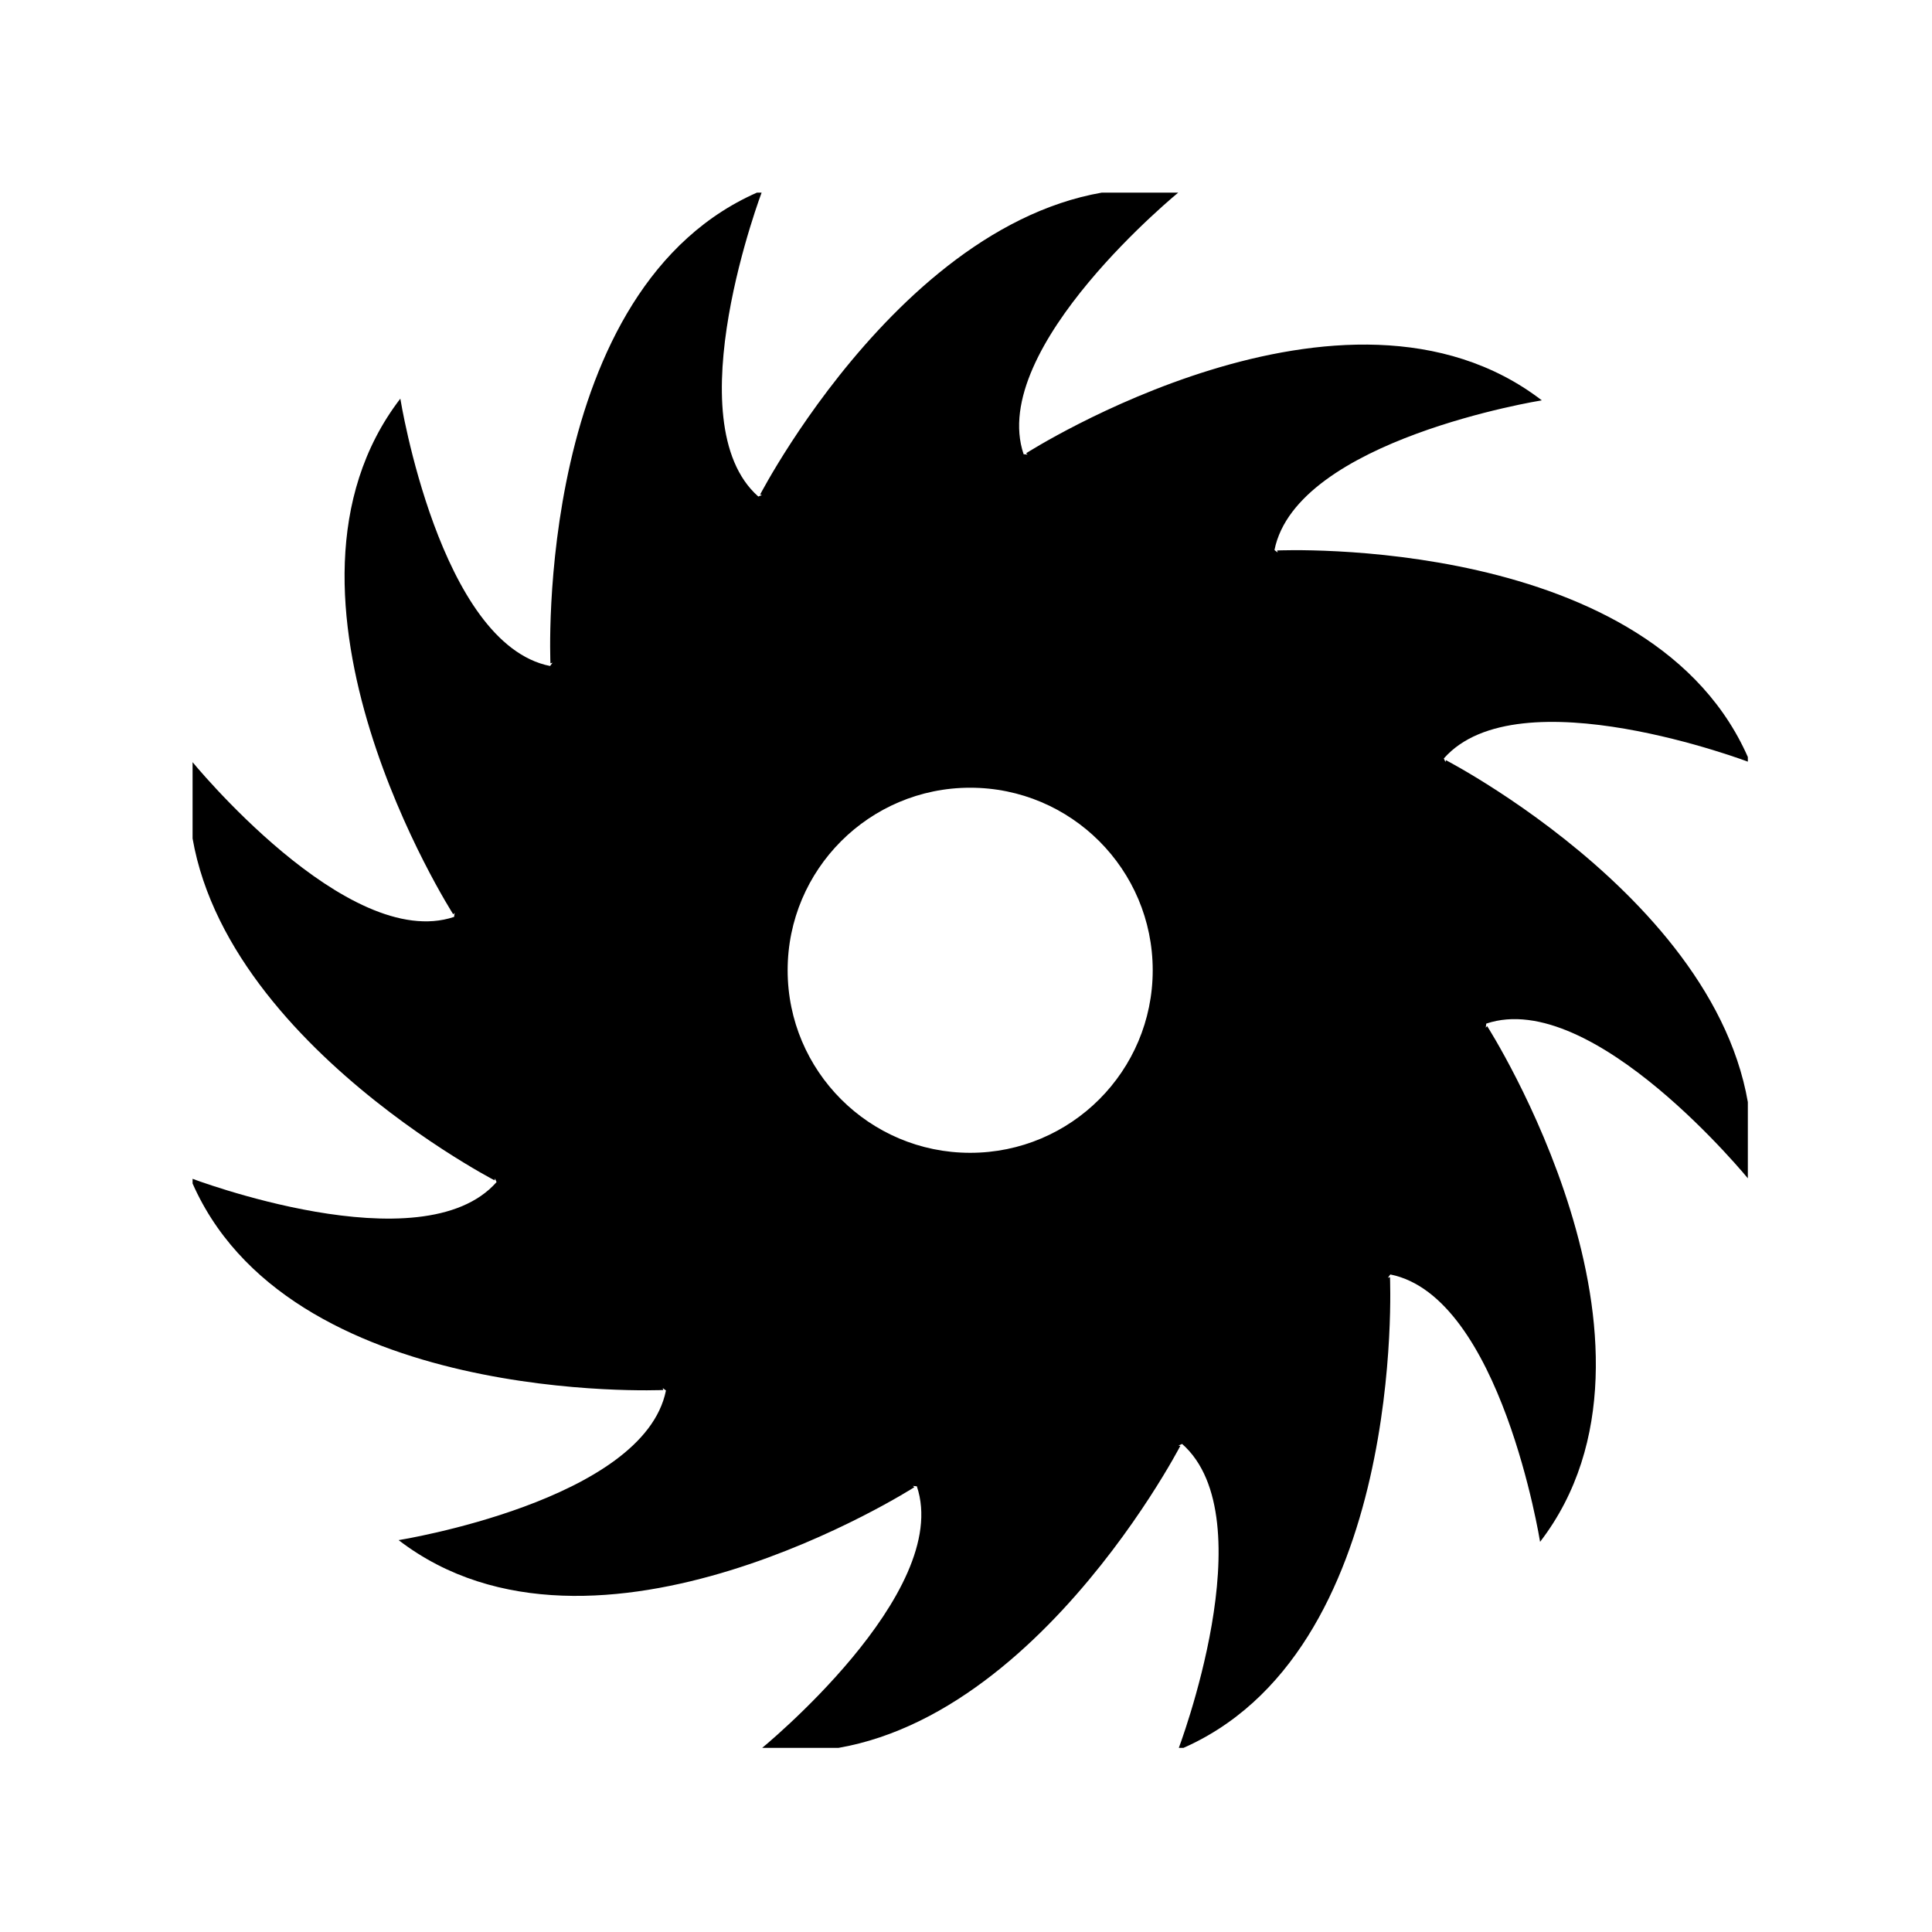 <svg xmlns="http://www.w3.org/2000/svg" version="1.1" xmlns:xlink="http://www.w3.org/1999/xlink" xmlns:svgjs="http://svgjs.dev/svgjs" width="128" height="128" viewBox="0 0 128 128"><g transform="matrix(0.805,0,0,0.805,12.759,12.761)"><svg viewBox="0 0 95 95" data-background-color="#ffffff" preserveAspectRatio="xMidYMid meet" height="128" width="128" xmlns="http://www.w3.org/2000/svg" xmlns:xlink="http://www.w3.org/1999/xlink"><g id="tight-bounds" transform="matrix(1,0,0,1,-0.239,-0.24)"><svg viewBox="0 0 95.477 95.481" height="95.481" width="95.477"><g><svg viewBox="0 0 95.477 95.481" height="95.481" width="95.477"><g><svg viewBox="0 0 95.477 95.481" height="95.481" width="95.477"><g id="textblocktransform"><svg viewBox="0 0 95.477 95.481" height="95.481" width="95.477" id="textblock"><g><svg viewBox="0 0 95.477 95.481" height="95.481" width="95.477"><g><svg viewBox="0 0 95.477 95.481" height="95.481" width="95.477"><g><svg xmlns="http://www.w3.org/2000/svg" xmlns:xlink="http://www.w3.org/1999/xlink" version="1.1" x="0" y="0" viewBox="5.001 5 89.997 90.001" enable-background="new 0 0 100 100" xml:space="preserve" height="95.481" width="95.477" class="icon-icon-0" data-fill-palette-color="accent" id="icon-0"><path d="M77.388 37.904c0 0-0.01 0.044-0.024 0.108-0.03-0.069-0.064-0.137-0.095-0.205 4.284-4.871 17.64 0.232 17.64 0.232C89.446 24.834 67.67 25.831 67.67 25.831s0.015 0.048 0.037 0.117c-0.063-0.047-0.125-0.095-0.189-0.141 1.272-6.362 15.393-8.62 15.393-8.62-11.333-8.704-29.693 3.047-29.693 3.047s0.035 0.032 0.084 0.077c-0.075-0.008-0.152-0.014-0.227-0.022-2.079-6.146 9.021-15.162 9.021-15.162C47.929 3.256 37.904 22.613 37.904 22.613s0.044 0.01 0.108 0.024c-0.07 0.031-0.142 0.058-0.212 0.089-4.861-4.29 0.239-17.635 0.239-17.635C24.834 10.554 25.831 32.33 25.831 32.33s0.048-0.015 0.119-0.037c-0.047 0.063-0.093 0.126-0.139 0.19-6.364-1.268-8.623-15.394-8.623-15.394-8.704 11.333 3.047 29.693 3.047 29.693s0.032-0.035 0.079-0.086c-0.009 0.078-0.021 0.154-0.029 0.232-6.146 2.069-15.156-9.024-15.156-9.024C3.256 52.071 22.612 62.096 22.612 62.096s0.01-0.043 0.023-0.104c0.03 0.069 0.063 0.136 0.094 0.205-4.287 4.867-17.638-0.236-17.638-0.236C10.554 75.166 32.33 74.169 32.33 74.169s-0.014-0.046-0.035-0.111c0.063 0.046 0.124 0.094 0.187 0.139-1.279 6.358-15.393 8.616-15.393 8.616 11.333 8.704 29.693-3.047 29.693-3.047s-0.033-0.031-0.081-0.075c0.075 0.008 0.151 0.014 0.226 0.022 2.075 6.146-9.022 15.16-9.022 15.16 14.167 1.871 24.192-17.485 24.192-17.485s-0.044-0.01-0.107-0.024c0.07-0.031 0.142-0.058 0.212-0.089 4.859 4.291-0.24 17.635-0.24 17.635C75.166 89.446 74.169 67.67 74.169 67.67s-0.049 0.015-0.12 0.037c0.047-0.063 0.094-0.127 0.14-0.191 6.365 1.269 8.623 15.395 8.623 15.395 8.704-11.333-3.047-29.693-3.047-29.693s-0.033 0.036-0.081 0.088c0.009-0.078 0.021-0.155 0.029-0.233 6.146-2.073 15.158 9.022 15.158 9.022C96.744 47.929 77.388 37.904 77.388 37.904zM39.488 50.001c0-5.803 4.707-10.51 10.51-10.51 5.808 0 10.51 4.707 10.51 10.51 0 5.803-4.702 10.511-10.51 10.511C44.195 60.511 39.488 55.804 39.488 50.001z" fill="#000000" data-fill-palette-color="accent"></path></svg></g></svg></g></svg></g></svg></g></svg></g></svg></g><defs></defs></svg><rect width="95.477" height="95.481" fill="none" stroke="none" visibility="hidden"></rect></g></svg></g></svg>